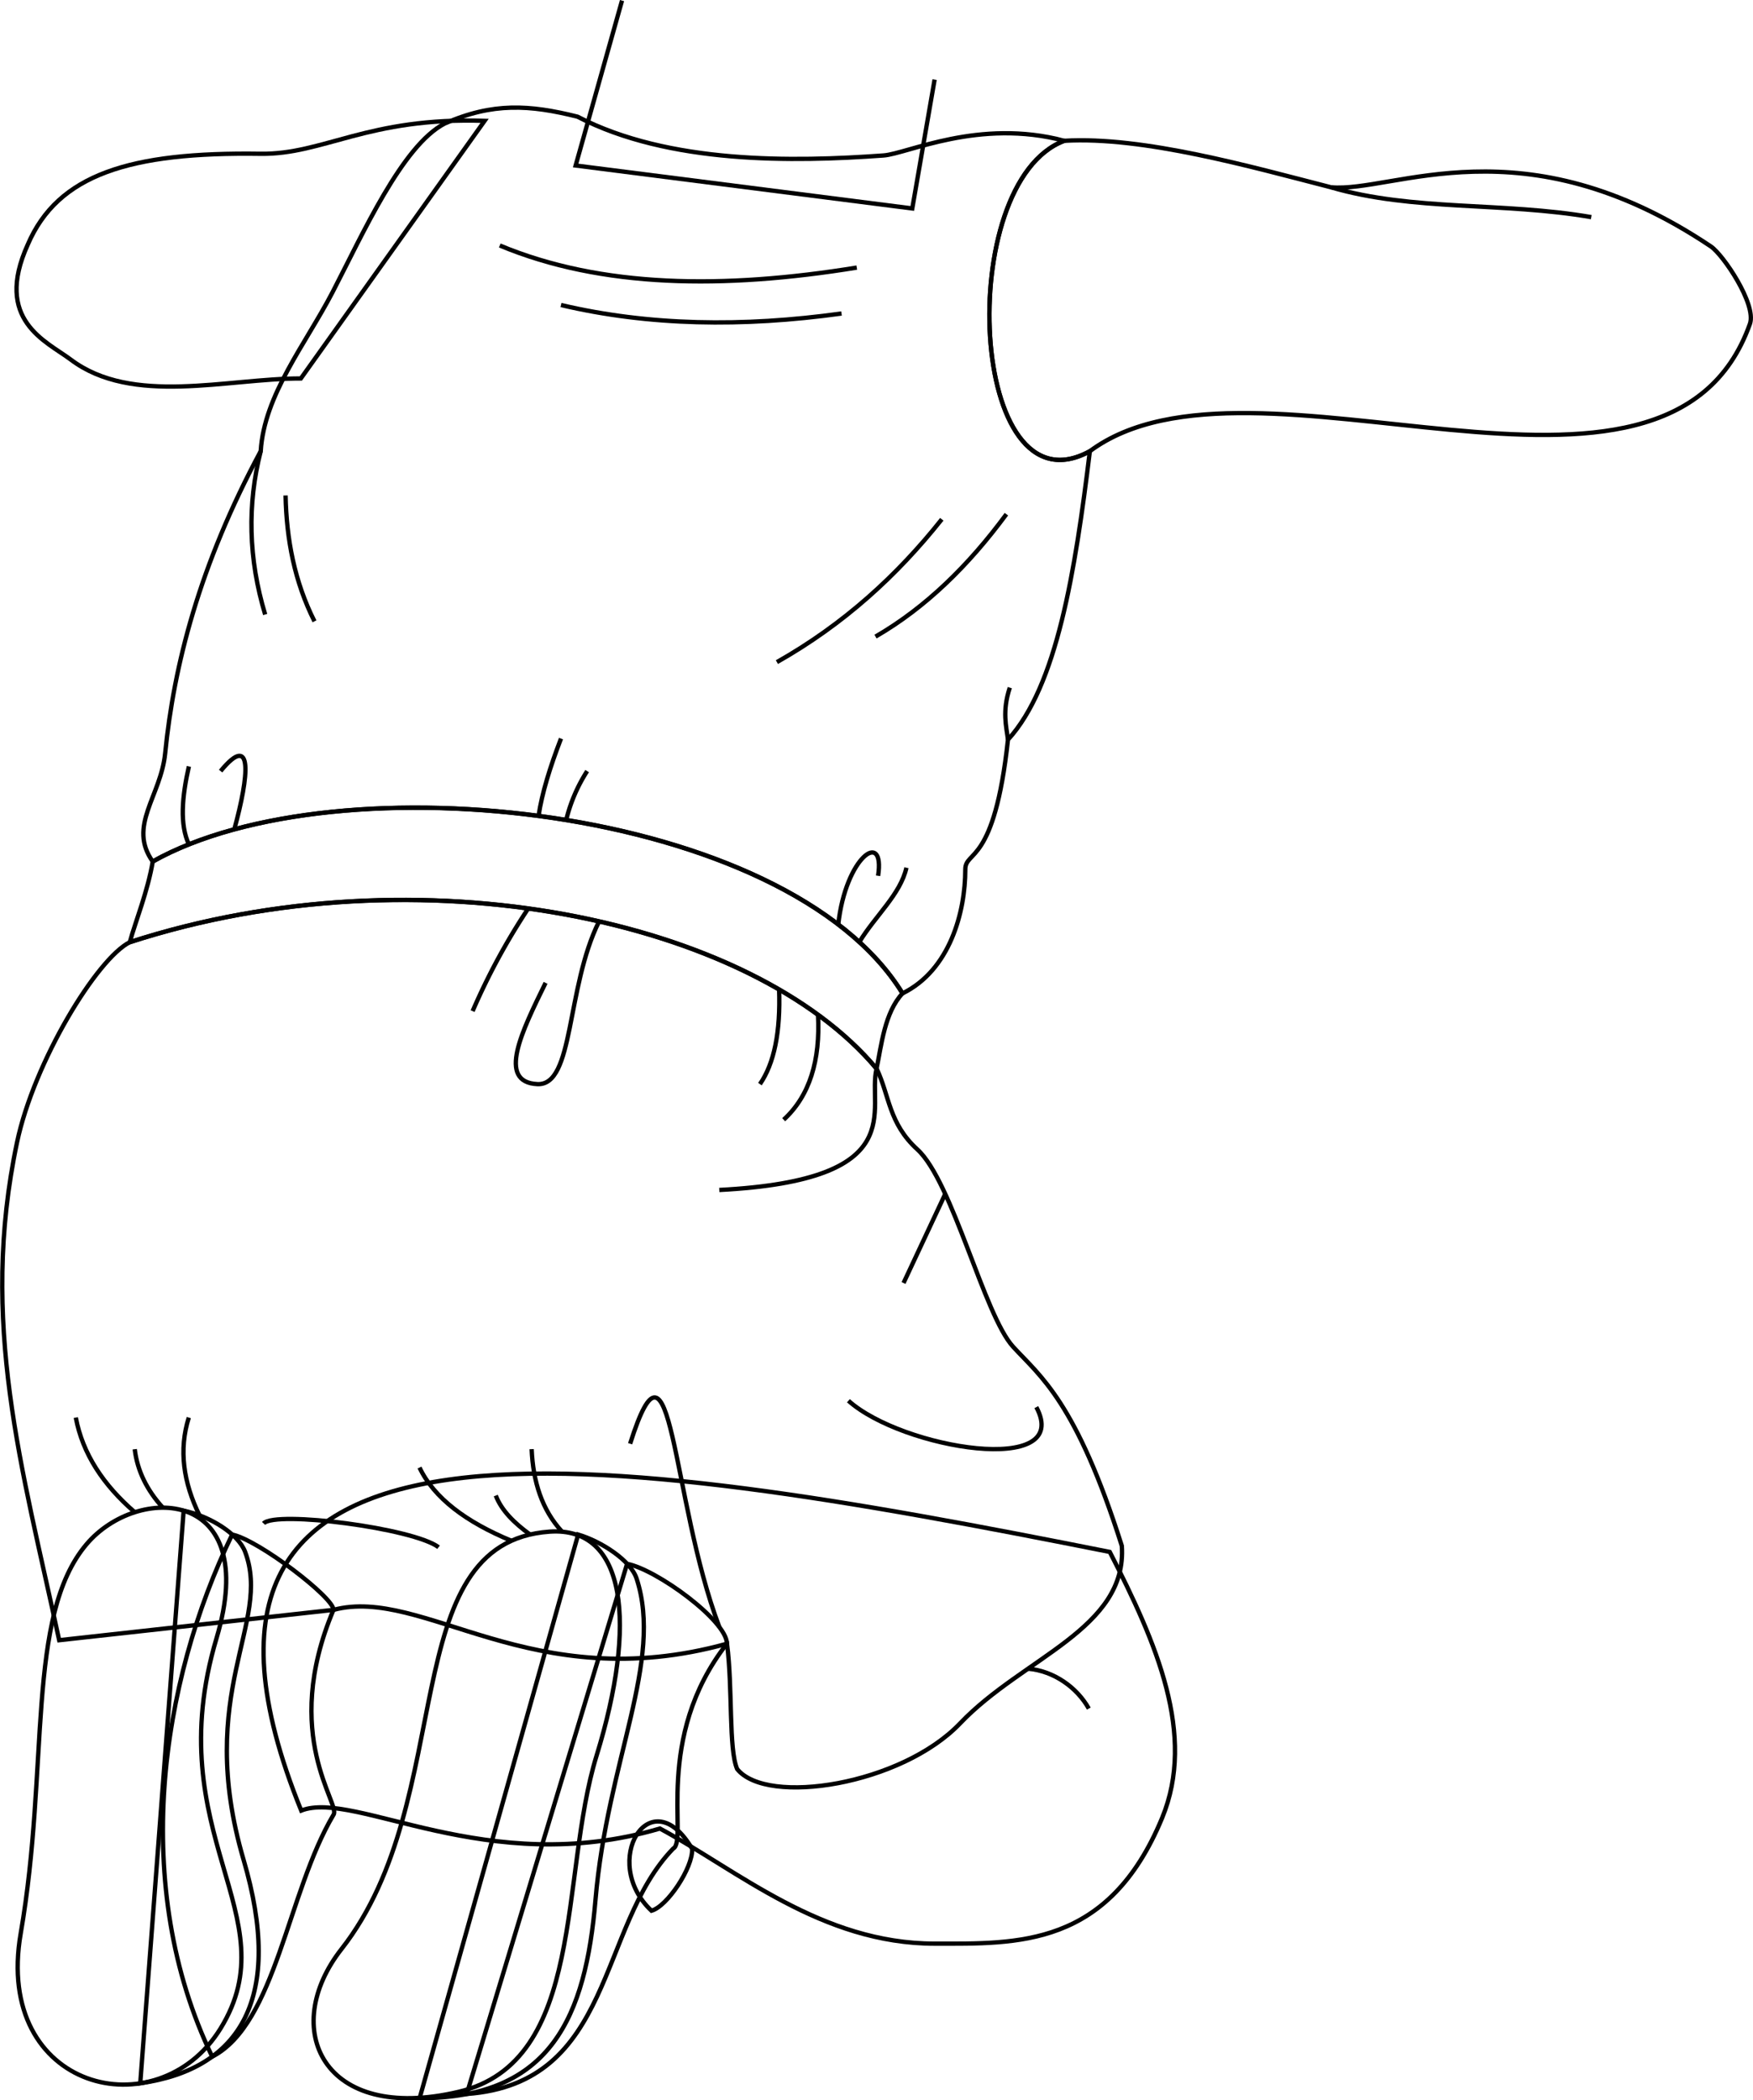 <svg id="presence" xmlns="http://www.w3.org/2000/svg" viewBox="0 0 809.56 969.69">
  <defs>
    <style>
      .cls-1 {
        fill: none;
        stroke: #000;
        stroke-miterlimit: 10;
        stroke-width: 2px;
      }
    </style>
  </defs>
  <title>cheering</title>
  <g id="anitaShoe">
    <path class="cls-1" d="M107.22,708.47C119.47,711,154.28,737.7,154,743.25c-24.61,58.24,3.65,89.89,0,94.61-21.36,36-26.52,96.38-56,111.66C60,870.86,74.1,776.53,107.22,708.47Z"/>
    <path class="cls-1" d="M289.6,722c13.59,2.56,46.1,26.24,46.1,36.86-34.08,43.62-17.8,91-24.79,94.57-35.12,36.2-27,108.37-95.37,113.32Z"/>
    <path class="cls-1" d="M319.65,853.58c-19.29-32.82-42.84,6-18.79,28.57C308.13,880.14,320,862.35,319.65,853.58Z"/>
  </g>
  <g id="anitaSoleSide">
    <path class="cls-1" d="M267,708.47c10.68,3.19,24.26,11.9,27,20.37,12.44,38.09-13.5,83.72-19,148.34-4.59,53.57-20.26,91.51-81.21,91.51Z"/>
    <path class="cls-1" d="M84.81,697.45c12.41,2.62,25.27,10.8,28.36,18.94,12.53,33-23.45,64.74-.67,142.29,18.61,63.33-1,96.51-47.73,103.13Z"/>
  </g>
  <g id="anitaSoleBottom">
    <path class="cls-1" d="M253.8,707.13c35.52-2.5,40.5,42.45,21.7,103.45-17.21,55.84-4.63,141.27-63.73,155.18-62.81,14.78-82.88-29.26-54-66C212.3,830.13,181.75,712.21,253.8,707.13Z"/>
    <path class="cls-1" d="M100,756.32c-27.13,91,34.09,127.93,1.85,180.19-29,47-104.85,28.7-92.29-43.87C22.9,815.58,11.77,746.13,40,712.9,63.5,685.18,120.79,686.58,100,756.32Z"/>
  </g>
  <g id="skinEastAsian">
    <path class="cls-1" d="M512.51,716.5c21.58,42.06,40,84.43,24.16,122.85-24.79,59.92-66.95,58-104.91,58-52.46,0-91.11-33.82-127-53.15C224.7,867.65,164,826.24,139.11,835.9,57.33,634.43,277.69,669.8,512.51,716.5Z"/>
    <polyline class="cls-1" points="287.26 0.27 265.84 76.41 421.3 96.24 431.61 36.76"/>
    <path class="cls-1" d="M223.8,55.79C169.87,54,149.45,71.4,120.36,71c-60.44-.9-93.63,9.55-107.54,41.93C-3,147.84,21.33,157.51,32.65,166c28.48,21.46,72.07,8.72,106.29,8.73Z"/>
    <path class="cls-1" d="M790.08,113.76c-86.91-58.28-146.7-24.62-175.42-27.29C577.74,77,528,62.86,491.5,65,440.29,84.24,447.38,239,503.32,208.3c75.25-55.86,266.67,49.15,304.85-58.87C811.19,140.38,795.76,117.56,790.08,113.76Z"/>
  </g>
  <g id="skinOverlapLine">
    <path class="cls-1" d="M474.74,770.41c12.08,1,22.75,8.84,28.09,18.41"/>
    <path class="cls-1" d="M614.66,86.47c37.67,11.06,79.49,6.72,120.21,13.78"/>
  </g>
  <g id="anitaDress">
    <path class="cls-1" d="M518.07,713.69c2.64,38.31-45.69,51.54-74.64,81.91-27.09,28.4-89.18,38.31-103,21.14-4-9.25-2-37-4.68-57.87C245.16,783.93,195.57,732.19,154,743.25l-126.67,14c-17.17-79.93-37-146.65-19.46-229.87,7.83-37.16,36.88-84.8,52.1-92.41,133.89-43.38,287.42-10.26,344.89,58.43,5.95,12.55,5.52,25.18,18.8,37.28,16.26,14.81,30.81,76.59,44.26,91.15C480.32,635.36,496.93,647,518.07,713.69Z"/>
    <path class="cls-1" d="M491.5,65C452.11,54.51,419,71,408,71.78c-41.57,3-99.09,4-141.3-17.91-22.06-5.52-39.15-6.63-61.34,3.16-19.7,10.24-37.87,51.12-51.85,78C141.06,158.93,122,182.3,120.4,208.3,92,261.09,80.29,307.3,76.28,347.76c-2,19.93-17.43,33.56-5.75,50,85.23-47.94,292.89-25.89,346.26,60.88,21.92-10.78,29-37.57,29-57.26,0-9,13.4-1.58,19.7-59.88,22.63-24.68,31-77.44,37.82-133.16C447.38,239,440.29,84.24,491.5,65Z"/>
  </g>
  <path id="anitaBelt" class="cls-1" d="M404.81,493.44c2.23-10.86,3.72-26,12-34.84-53.37-86.77-261-108.82-346.26-60.88C68.24,411.42,62.72,425,59.92,435,193.81,391.63,347.34,424.75,404.81,493.44Z"/>
  <g id="clothesFoldLine">
    <path class="cls-1" d="M243.93,419.45a301.71,301.71,0,0,0-25.67,47.37"/>
    <path class="cls-1" d="M276.65,425.41c-15.34,30.86-11.44,75.92-28.48,75.11-18.89-.9-7-24.71,3.79-46.76"/>
    <path class="cls-1" d="M359.8,456.71q1.05,29.49-8.85,43.81"/>
    <path class="cls-1" d="M377.77,468.54c1.1,21-3.82,37.37-15.86,48.41"/>
    <path class="cls-1" d="M404.81,493.44c-4.57,18.45,16.91,51.31-72.63,55.95"/>
    <line class="cls-1" x1="436.49" y1="551.29" x2="417.26" y2="592.35"/>
    <path class="cls-1" d="M478.59,649.64c17.19,32.21-61.8,19.39-86.78-2.95"/>
    <path class="cls-1" d="M291,666.54c19.65-62.17,18.68,25.27,41.2,84.62"/>
    <path class="cls-1" d="M259.59,707.17c-9.34-10.1-13.42-23.15-14.07-38.13"/>
    <path class="cls-1" d="M236.19,711.36c-20.85-8.65-35.72-19.64-42.46-33.83"/>
    <path class="cls-1" d="M202.54,714.33c-11.53-8.78-75.25-17-80.82-11"/>
    <path class="cls-1" d="M92.12,699.61c-7.42-15.16-9.64-30.23-4.93-45.15"/>
    <path class="cls-1" d="M62.25,698.17C47.74,685.64,38.17,671.25,35,654.46"/>
    <path class="cls-1" d="M244.79,708.47c-7.28-5.3-13.18-11.08-15.83-18"/>
    <path class="cls-1" d="M75.22,696.07c-7.32-8-11.81-17-13-27"/>
    <path class="cls-1" d="M395.68,123.54c-61.56,10-117.92,9.39-164.88-10.2"/>
    <path class="cls-1" d="M388.62,144.74c-45.72,6.35-89.09,5.62-129.55-3.92"/>
    <path class="cls-1" d="M131.88,228.75c.41,20.23,4.12,39.75,13.35,58.1"/>
    <path class="cls-1" d="M120.4,208.3c-6.24,24.51-5.74,49.62,2.06,75.41"/>
    <path class="cls-1" d="M434.94,239.74c-20.6,25.91-45.26,48.49-76.16,65.95"/>
    <path class="cls-1" d="M464.77,237.39c-17.46,23.69-37.29,43.13-60.45,56.52"/>
    <path class="cls-1" d="M466.34,317.47c-3.63,11-1.57,18.06-.84,24"/>
    <path class="cls-1" d="M259.07,341c-5,13-8.78,25.09-10.35,35.65"/>
    <path class="cls-1" d="M271.16,356a74.28,74.28,0,0,0-9.68,22.55"/>
    <path class="cls-1" d="M87.23,353.84c-3.21,14.14-4.28,26.85,0,36"/>
    <path class="cls-1" d="M101.88,356c15.12-18.35,13.1,2.18,6.33,26.85"/>
    <path class="cls-1" d="M405.52,404.34c3.29-21.75-15-8.73-18.4,22.45"/>
    <path class="cls-1" d="M418.61,400.6c-2.82,12.37-14.34,22.13-21.75,34.32"/>
  </g>
</svg>
